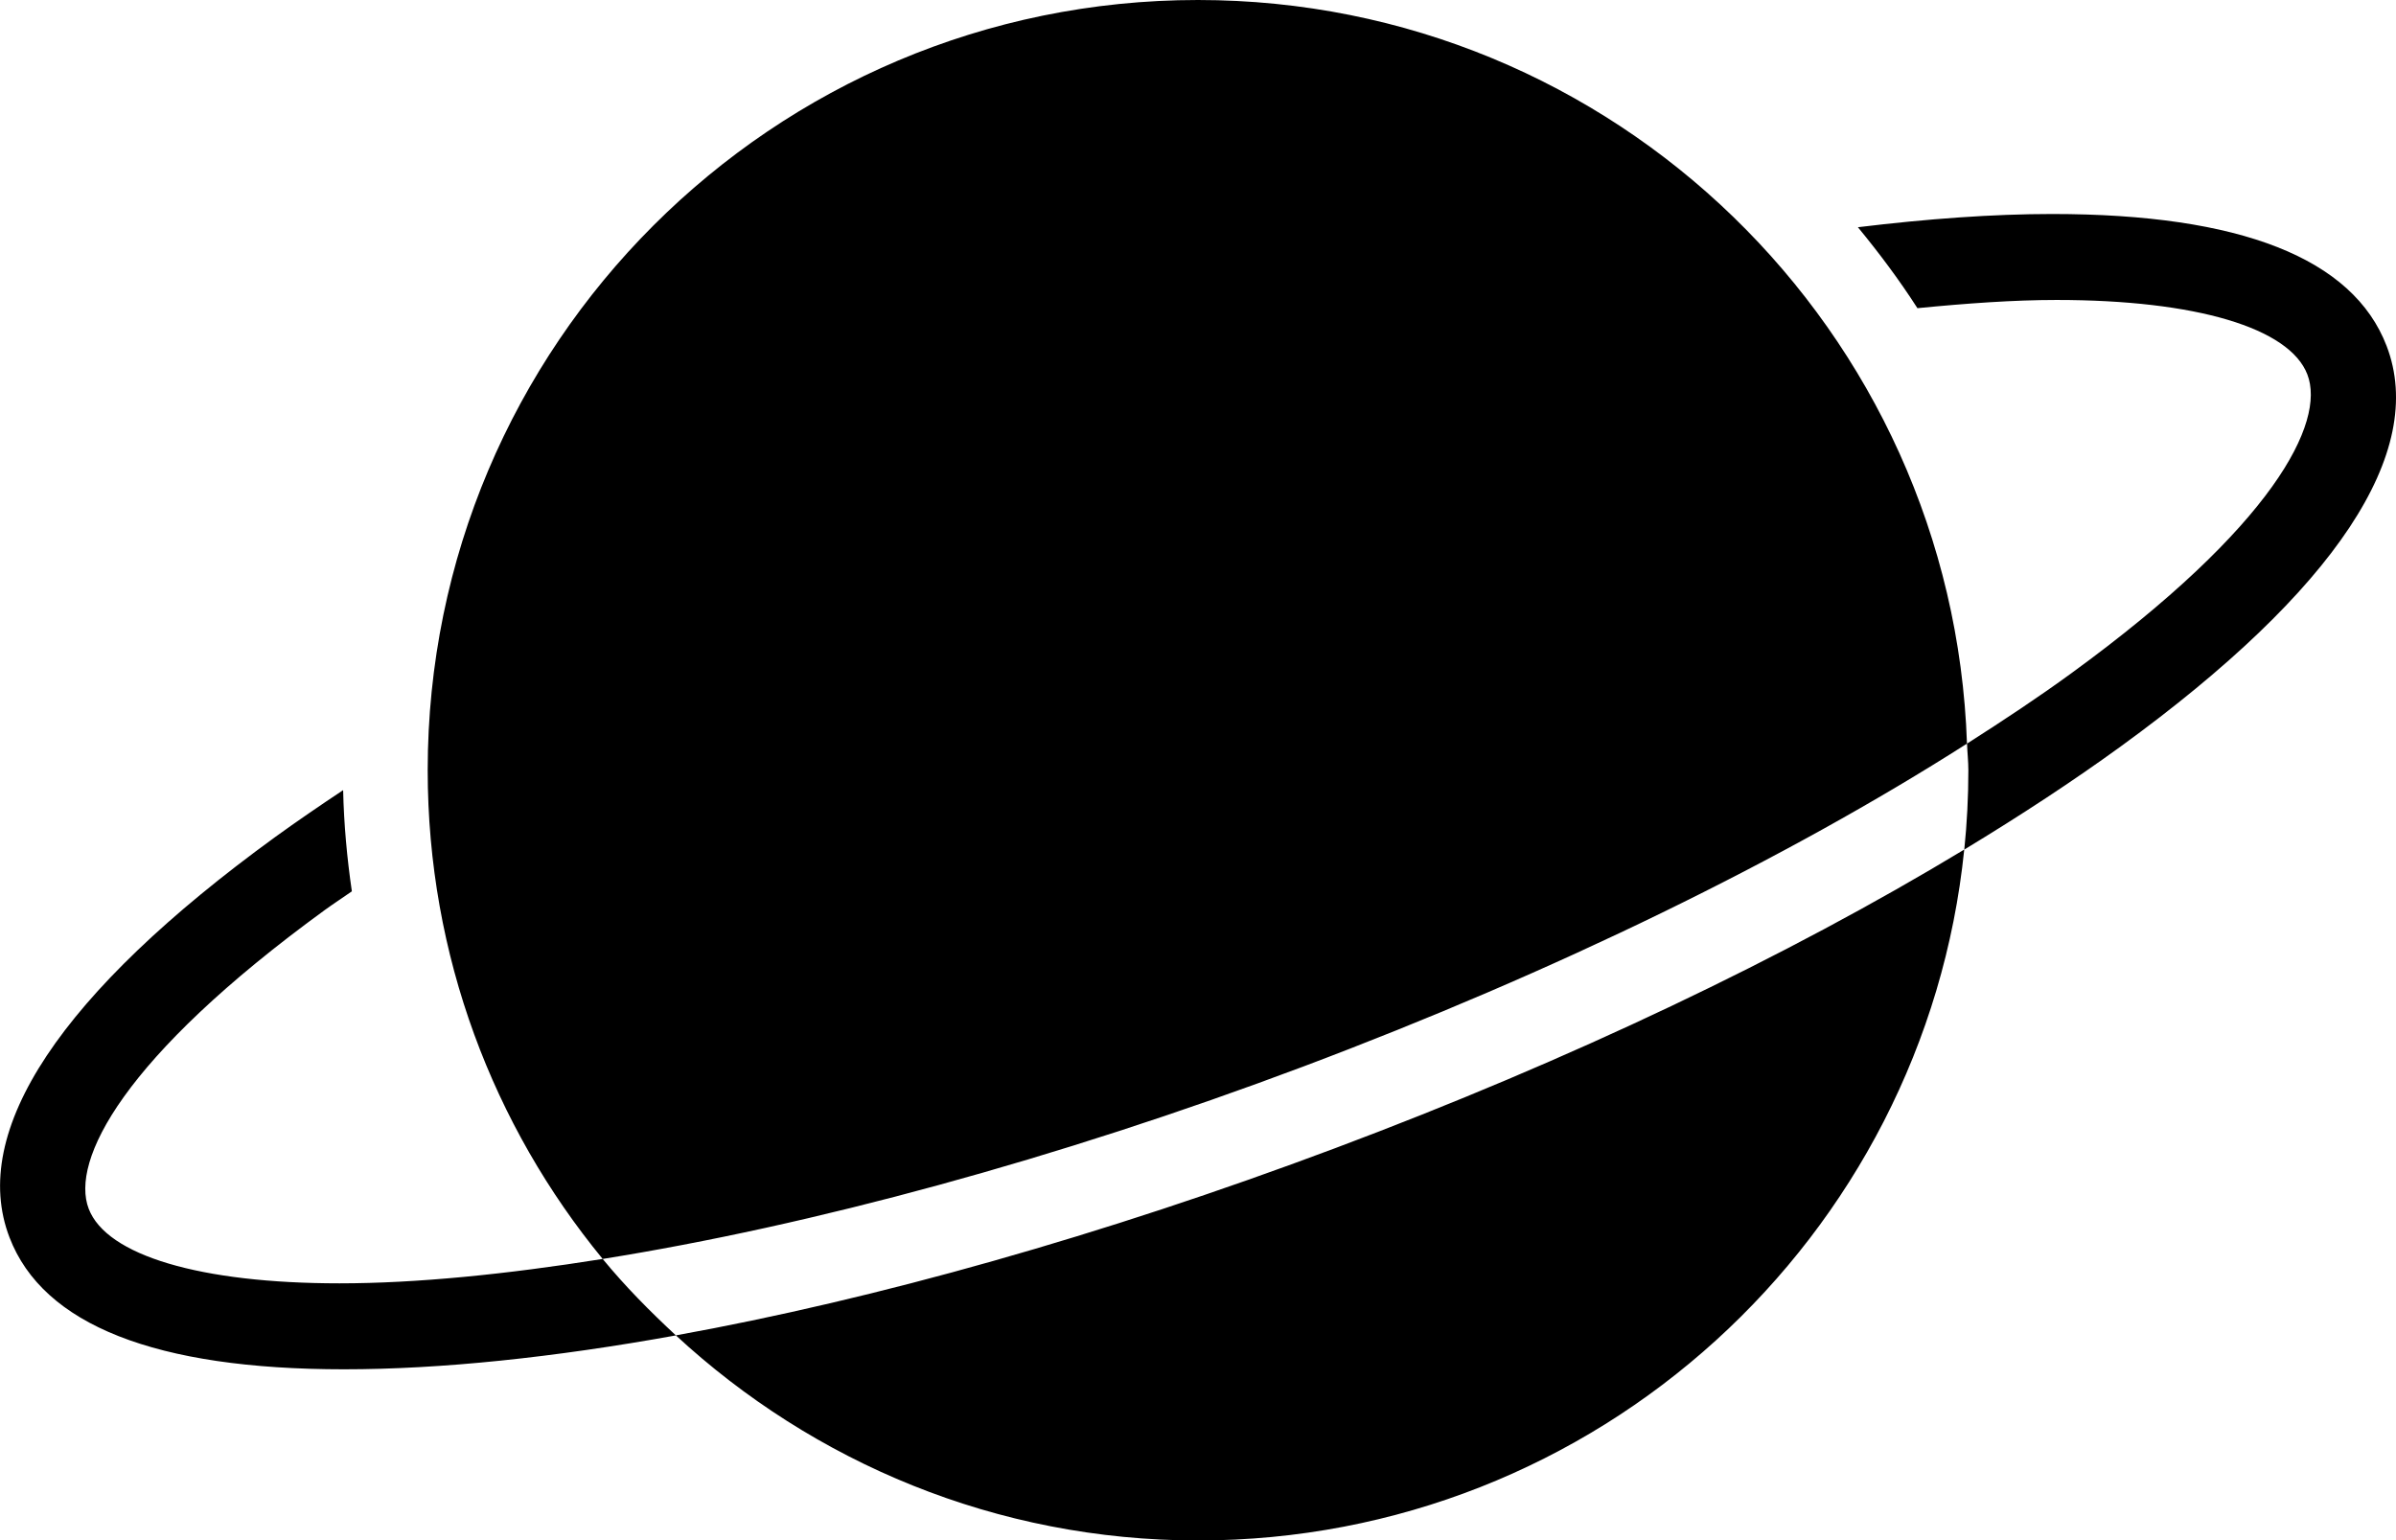 <?xml version="1.0" encoding="iso-8859-1"?>
<!-- Generator: Adobe Illustrator 16.0.4, SVG Export Plug-In . SVG Version: 6.00 Build 0)  -->
<!DOCTYPE svg PUBLIC "-//W3C//DTD SVG 1.1//EN" "http://www.w3.org/Graphics/SVG/1.1/DTD/svg11.dtd">
<svg version="1.1" id="Layer_1" xmlns="http://www.w3.org/2000/svg" xmlns:xlink="http://www.w3.org/1999/xlink" x="0px" y="0px"
	 width="55.988px" height="36px" viewBox="0 0 55.988 36" style="enable-background:new 0 0 55.988 36;" xml:space="preserve">
<g id="_x39_16-planet-selected_x40_2x.png">
	<g>
		<path d="M45.963,17.378C45.633,7.728,37.726,0,27.994,0c-9.941,0-18,8.059-18,18c0,4.336,1.534,8.313,4.089,11.421
			c4.874-0.778,10.606-2.329,16.37-4.496C36.356,22.704,41.739,20.073,45.963,17.378z M55.768,8.083
			c-0.785-2.045-3.414-3.082-7.815-3.082c-1.385,0-2.914,0.112-4.539,0.309c0.497,0.604,0.967,1.231,1.391,1.892
			c1.15-0.113,2.256-0.192,3.252-0.192c3.253,0,5.443,0.651,5.86,1.742c0.431,1.121-0.793,3.543-5.512,6.979
			c-0.755,0.551-1.583,1.1-2.441,1.647c0.007,0.209,0.031,0.412,0.031,0.622c0,0.626-0.032,1.244-0.095,1.854
			c1.317-0.798,2.546-1.604,3.656-2.41C54.572,13.8,56.721,10.563,55.768,8.083z M14.083,29.421c-2.261,0.36-4.354,0.57-6.149,0.57
			c-3.254,0-5.444-0.651-5.861-1.742c-0.431-1.121,0.793-3.543,5.512-6.979c0.202-0.147,0.428-0.294,0.637-0.44
			c-0.113-0.775-0.186-1.562-0.204-2.365c-0.547,0.364-1.081,0.729-1.584,1.093c-5.017,3.644-7.165,6.88-6.212,9.36
			c0.784,2.045,3.414,3.082,7.816,3.082c2.267,0,4.894-0.275,7.756-0.792C15.188,30.646,14.607,30.059,14.083,29.421z
			 M15.793,31.207C19.002,34.173,23.279,36,27.994,36c9.315,0,16.978-7.076,17.905-16.146c-4.141,2.505-9.214,4.922-14.707,6.981
			C25.768,28.87,20.464,30.363,15.793,31.207z"/>
	</g>
</g>
<g>
</g>
<g>
</g>
<g>
</g>
<g>
</g>
<g>
</g>
<g>
</g>
<g>
</g>
<g>
</g>
<g>
</g>
<g>
</g>
<g>
</g>
<g>
</g>
<g>
</g>
<g>
</g>
<g>
</g>
</svg>
